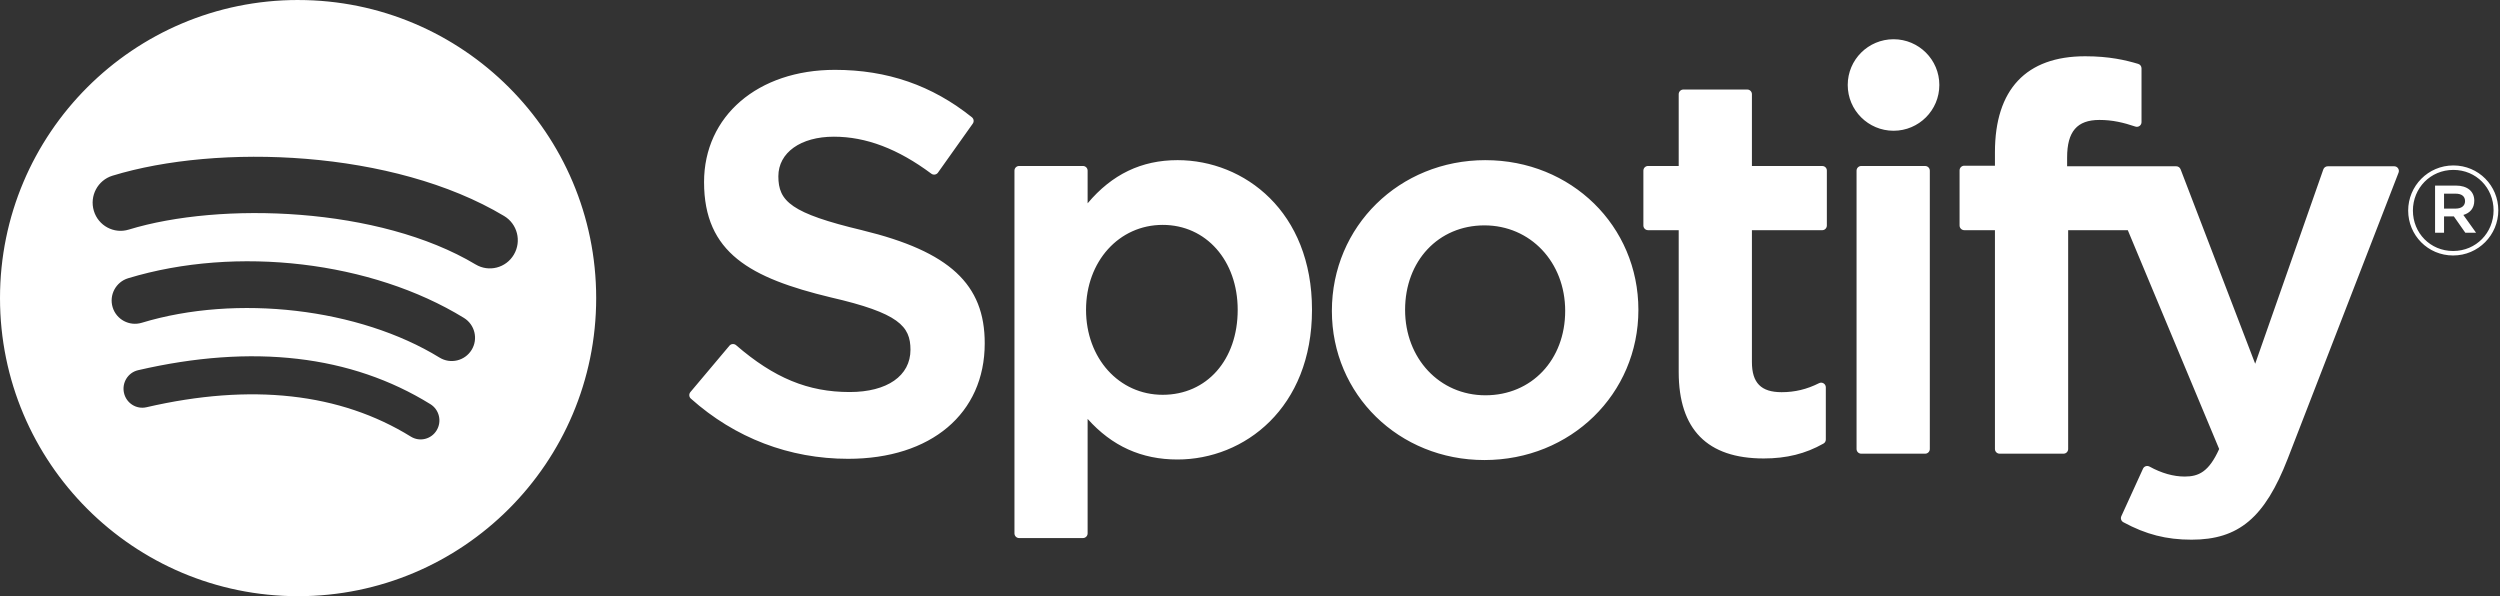 <?xml version="1.0" encoding="UTF-8"?>
<svg width="1258px" height="300px" viewBox="0 0 1258 300" version="1.1" xmlns="http://www.w3.org/2000/svg" xmlns:xlink="http://www.w3.org/1999/xlink">
    <rect x="0" y="0" width="1258" height="300" fill="#333333" stroke="none"/>
    <!-- Generator: Sketch 58 (84663) - https://sketch.com -->
    <title>spotify-logo</title>
    <desc>Created with Sketch.</desc>
    <g id="Page-1" stroke="none" stroke-width="1" fill="none" fill-rule="evenodd">
        <g id="spotify-logo" fill="#FFFFFF" fill-rule="nonzero">
            <path d="M149.999,0 C67.159,0 -4.54747351e-13,67.158 -4.54747351e-13,150.001 C-4.54747351e-13,232.847 67.159,300 149.999,300 C232.849,300 300,232.847 300,150.001 C300,67.164 232.849,0.007 149.997,0.007 L149.999,0 Z M219.723,216.537 C217.01,221.042 211.186,222.47 206.737,219.705 C171.178,197.712 126.412,192.731 73.693,204.927 C68.613,206.099 63.549,202.876 62.392,197.731 C61.229,192.585 64.399,187.457 69.492,186.285 C127.185,172.94 176.672,178.686 216.594,203.389 C221.043,206.154 222.454,212.032 219.723,216.537 L219.723,216.537 Z M237.309,176.078 C233.914,181.591 226.695,183.331 221.181,179.94 C180.754,155.111 119.129,147.92 71.312,162.423 C65.11,164.295 58.56,160.803 56.678,154.617 C54.81,148.421 58.307,141.889 64.498,140.005 C119.118,123.445 187.022,131.466 233.447,159.972 C238.961,163.364 240.703,170.578 237.309,176.08 L237.309,176.078 Z M239.322,133.07 C190.892,104.058 110.988,101.39 64.749,115.544 C57.324,117.816 49.472,113.588 47.222,106.099 C44.971,98.606 49.16,90.692 56.59,88.416 C109.669,72.164 197.907,75.304 253.666,108.689 C260.359,112.687 262.548,121.386 258.582,128.113 C254.635,134.849 245.986,137.07 239.329,133.07 L239.322,133.07 Z M433.946,115.875 C398.048,107.324 391.668,101.323 391.668,88.713 C391.668,76.8 402.889,68.783 419.596,68.783 C435.783,68.783 451.82,74.871 468.652,87.404 C469.148,87.783 469.793,87.935 470.414,87.835 C471.06,87.741 471.606,87.396 471.978,86.878 L489.505,62.199 C490.225,61.182 490.026,59.781 489.058,59.005 C469.024,42.953 446.482,35.149 420.118,35.149 C381.365,35.149 354.281,58.383 354.281,91.625 C354.281,127.272 377.641,139.894 418.008,149.637 C452.341,157.541 458.15,164.162 458.15,175.995 C458.15,189.114 446.433,197.272 427.565,197.272 C406.613,197.272 389.508,190.205 370.392,173.689 C369.921,173.268 369.275,173.094 368.679,173.119 C368.034,173.168 367.463,173.466 367.066,173.937 L347.404,197.297 C346.585,198.289 346.684,199.727 347.627,200.57 C369.871,220.409 397.229,230.874 426.771,230.874 C468.527,230.874 495.513,208.084 495.513,172.796 C495.587,143.021 477.738,126.53 434.02,115.907 L433.946,115.875 Z M592.497,80.587 C574.399,80.587 559.554,87.709 547.29,102.303 L547.29,85.876 C547.29,84.579 546.247,83.523 544.956,83.523 L512.807,83.523 C511.516,83.523 510.474,84.579 510.474,85.876 L510.474,268.393 C510.474,269.683 511.516,270.749 512.807,270.749 L544.956,270.749 C546.247,270.749 547.29,269.683 547.29,268.393 L547.29,210.787 C559.554,224.501 574.399,231.221 592.497,231.221 C626.136,231.221 660.196,205.356 660.196,155.911 C660.246,106.456 626.185,80.584 592.522,80.584 L592.497,80.587 Z M622.809,155.911 C622.809,181.079 607.293,198.661 585.049,198.661 C563.079,198.661 546.495,180.285 546.495,155.911 C546.495,131.535 563.079,113.164 585.049,113.164 C606.921,113.162 622.809,131.135 622.809,155.909 L622.809,155.911 Z M747.458,80.587 C704.137,80.587 670.201,113.906 670.201,156.449 C670.201,198.537 703.914,231.494 746.936,231.494 C790.406,231.494 824.441,198.289 824.441,155.911 C824.441,113.678 790.629,80.592 747.458,80.592 L747.458,80.587 L747.458,80.587 Z M747.458,198.909 C724.419,198.909 707.042,180.409 707.042,155.899 C707.042,131.277 723.824,113.41 746.936,113.41 C770.123,113.41 787.6,131.902 787.6,156.437 C787.6,181.054 770.719,198.909 747.458,198.909 L747.458,198.909 Z M916.941,83.523 L881.565,83.523 L881.565,47.402 C881.565,46.107 880.522,45.051 879.231,45.051 L847.082,45.051 C845.791,45.051 844.724,46.107 844.724,47.402 L844.724,83.523 L829.282,83.523 C827.991,83.523 826.949,84.579 826.949,85.876 L826.949,113.469 C826.949,114.764 827.991,115.823 829.282,115.823 L844.724,115.823 L844.724,187.229 C844.724,216.069 859.098,230.7 887.473,230.7 C898.992,230.7 908.55,228.319 917.561,223.211 C918.306,222.814 918.753,222.021 918.753,221.178 L918.753,194.892 C918.753,194.098 918.331,193.329 917.636,192.908 C916.941,192.461 916.072,192.436 915.352,192.808 C909.17,195.908 903.188,197.347 896.485,197.347 C886.182,197.347 881.565,192.66 881.565,182.195 L881.565,115.835 L916.941,115.835 C918.232,115.835 919.274,114.779 919.274,113.482 L919.274,85.891 C919.324,84.594 918.281,83.538 916.966,83.538 L916.941,83.523 L916.941,83.523 Z M1040.174,83.664 L1040.174,79.228 C1040.174,66.177 1045.189,60.357 1056.41,60.357 C1063.113,60.357 1068.5,61.686 1074.533,63.694 C1075.278,63.927 1076.047,63.811 1076.643,63.367 C1077.264,62.923 1077.611,62.211 1077.611,61.458 L1077.611,34.403 C1077.611,33.369 1076.966,32.454 1075.948,32.149 C1069.593,30.256 1061.45,28.315 1049.236,28.315 C1019.569,28.315 1003.855,45.014 1003.855,76.589 L1003.855,83.384 L988.413,83.384 C987.122,83.384 986.055,84.44 986.055,85.735 L986.055,113.469 C986.055,114.764 987.122,115.823 988.413,115.823 L1003.855,115.823 L1003.855,225.939 C1003.855,227.253 1004.922,228.295 1006.213,228.295 L1038.337,228.295 C1039.653,228.295 1040.696,227.253 1040.696,225.939 L1040.696,115.83 L1070.71,115.83 L1116.686,225.939 C1111.473,237.495 1106.334,239.801 1099.333,239.801 C1093.673,239.801 1087.69,238.115 1081.608,234.767 C1081.037,234.469 1080.342,234.42 1079.746,234.593 C1079.126,234.817 1078.604,235.263 1078.356,235.858 L1067.458,259.739 C1066.936,260.879 1067.383,262.194 1068.475,262.789 C1079.845,268.939 1090.098,271.567 1102.784,271.567 C1126.517,271.567 1139.65,260.507 1151.194,230.799 L1206.952,86.878 C1207.25,86.154 1207.15,85.336 1206.704,84.693 C1206.281,84.056 1205.562,83.672 1204.792,83.672 L1171.327,83.672 C1170.309,83.672 1169.416,84.309 1169.093,85.249 L1134.809,183.038 L1097.273,85.184 C1096.925,84.274 1096.056,83.672 1095.088,83.672 L1040.174,83.672 L1040.174,83.664 L1040.174,83.664 Z M968.727,83.523 L936.578,83.523 C935.287,83.523 934.219,84.579 934.219,85.876 L934.219,225.939 C934.219,227.253 935.287,228.295 936.578,228.295 L968.727,228.295 C970.018,228.295 971.085,227.253 971.085,225.939 L971.085,85.886 C971.085,84.589 970.042,83.533 968.727,83.533 L968.727,83.523 Z M952.838,19.745 C940.103,19.745 929.776,30.041 929.776,42.76 C929.776,55.486 940.103,65.795 952.838,65.795 C965.574,65.795 975.876,55.486 975.876,42.76 C975.876,30.043 965.549,19.745 952.838,19.745 Z M1234.409,128.559 C1221.698,128.559 1211.793,118.354 1211.793,105.963 C1211.793,93.571 1221.822,83.25 1234.533,83.25 C1247.243,83.25 1257.149,93.452 1257.149,105.834 C1257.149,118.226 1247.119,128.559 1234.409,128.559 Z M1234.533,85.497 C1222.939,85.497 1214.176,94.697 1214.176,105.963 C1214.176,117.224 1222.89,126.3 1234.409,126.3 C1246.002,126.3 1254.766,117.107 1254.766,105.834 C1254.766,94.573 1246.052,85.497 1234.533,85.497 L1234.533,85.497 Z M1239.548,108.157 L1245.953,117.105 L1240.541,117.105 L1234.781,108.896 L1229.841,108.896 L1229.841,117.105 L1225.323,117.105 L1225.323,93.388 L1235.898,93.388 C1241.434,93.388 1245.059,96.207 1245.059,100.954 C1245.084,104.842 1242.825,107.218 1239.572,108.157 L1239.548,108.157 Z M1235.724,97.457 L1229.841,97.457 L1229.841,104.958 L1235.724,104.958 C1238.654,104.958 1240.416,103.523 1240.416,101.204 C1240.416,98.764 1238.654,97.457 1235.724,97.457 L1235.724,97.457 Z" id="Shape"></path>
        </g>
    </g>
</svg>